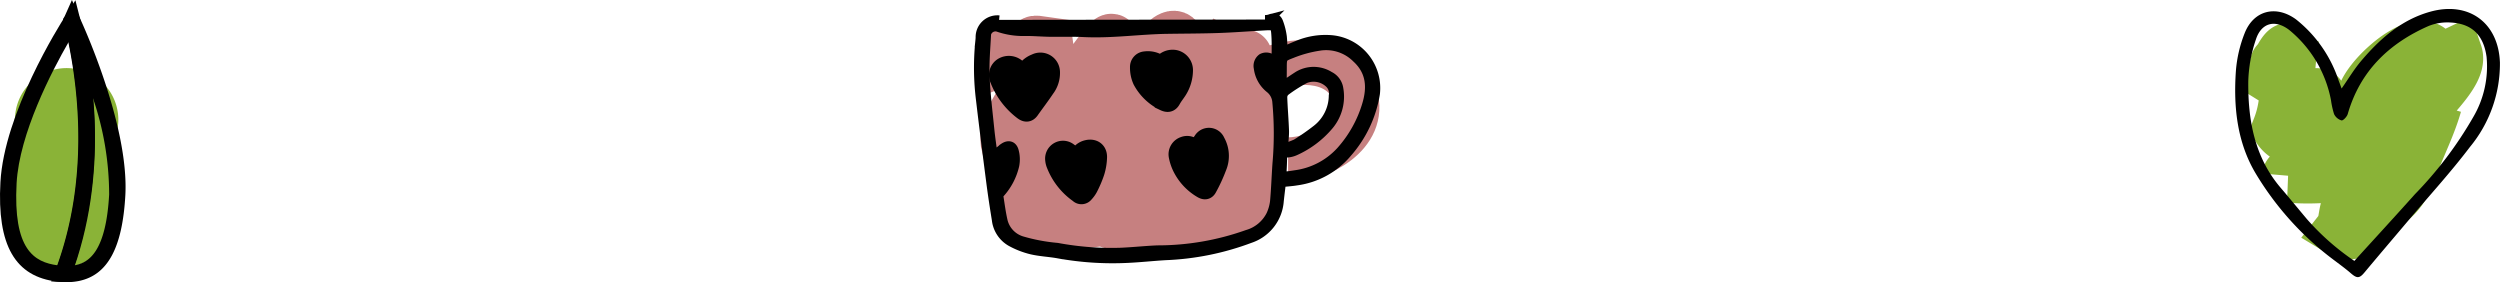 <svg xmlns="http://www.w3.org/2000/svg" width="278.497" height="31.468" viewBox="0 0 278.497 31.468">
  <g id="Group_557" data-name="Group 557" transform="translate(-140 -377)">
    <g id="Symbol_19_1" data-name="Symbol 19 – 1" transform="translate(-380.68 -568.201)">
      <g id="Group_556" data-name="Group 556" transform="translate(-35)">
        <path id="Path_19" data-name="Path 19" d="M721.613,827.136c3.413,0,8.776-2.763,7.476-7.151-1.3-4.226-6.338-4.226-9.589-2.925" transform="translate(-22.443 135.864)" fill="none" stroke="#c68080" stroke-miterlimit="10" stroke-width="5"/>
        <g id="Group_12" data-name="Group 12" transform="translate(664.68 947.201)">
          <path id="Path_20" data-name="Path 20" d="M622.488,807.433s4.421-.455,4.27,0c1.822-.759.322-.911,2.447-.607.608,4.1-5.162,7.592-4.251,11.388,2.733-1.67,6.074-5.314,8.352-7.9,1.215-1.367,4.214-6.074,2.885-2.581s-2.13,9.269-4.1,12.3c-1.367,2.278.911,3.037,2.43.455,1.366-2.278,1.67-4.707,3.037-6.985,1.669-2.733,5.087-8.086,6.073-7.288s-1.063,7.744-2.126,10.477c-1.215,2.885-1.822,5.618-3.492,8.048-1.367,2.278-5.922,1.822-8.807,1.822-3.644,0-1.84-.222-2.447-3.411-.456-1.974-.589-9.5,2.447-8.585,4.252,1.215,3.8,9.718,6.985,12,1.367.759,7.985-.3,9.5,0,6.073.911,6.136-1.67,6.288-7.592,0-3.587.271-7.31-.622-10.754-.025-.1-4.086,8.628-4.845,13.183-.456,2.43-3.8,6.681-5.163,3.037-1.063-2.581,1.215-7.44,1.822-9.718.374-1.5,6.713-8.094,7.346-9.389" transform="translate(-621.643 -803.936)" fill="none" stroke="#c68080" stroke-miterlimit="10" stroke-width="6"/>
          <g id="Group_11" data-name="Group 11" transform="translate(0 0)">
            <path id="Path_21" data-name="Path 21" d="M622.187,801.25a1.925,1.925,0,0,0-2.114,1.98c-.009.187-.029.374-.049.56a28.95,28.95,0,0,0,.092,6.392c.365,3.093.758,6.184,1.158,9.273.176,1.358.386,2.712.605,4.064a3.258,3.258,0,0,0,1.612,2.46,9.253,9.253,0,0,0,2.287.893c.981.233,2.007.267,3,.448a34.087,34.087,0,0,0,7.778.5c1.383-.067,2.763-.216,4.146-.3a30.036,30.036,0,0,0,9.442-1.907,4.771,4.771,0,0,0,3.255-4.174c.076-.709.165-1.416.241-2.06.639-.07,1.18-.1,1.712-.191a8.946,8.946,0,0,0,5.67-3.154,13.13,13.13,0,0,0,3.087-6.554,5.411,5.411,0,0,0-4.849-6.021,8.01,8.01,0,0,0-3.755.57c-.57.223-1.128.482-1.7.73a14.4,14.4,0,0,0-.061-1.6,7.364,7.364,0,0,0-.415-1.664c-.2-.489-.531-.542-1.022-.347a1.933,1.933,0,0,1-.5.065m1.335,16.01c-.1,1.427-.146,2.858-.275,4.282a5.052,5.052,0,0,1-.421,1.472,4.215,4.215,0,0,1-2.62,2.166,29.741,29.741,0,0,1-9.99,1.727c-1.368.057-2.733.207-4.1.265a32.947,32.947,0,0,1-7.073-.543,20.235,20.235,0,0,1-3.942-.741,3.057,3.057,0,0,1-2.077-2.167c-.211-.908-.33-1.837-.476-2.759a.445.445,0,0,1,.106-.32,6.964,6.964,0,0,0,1.66-3.148,3.5,3.5,0,0,0-.061-1.6c-.166-.617-.637-.748-1.171-.385a13,13,0,0,0-1.157,1.006c-.136-1.051-.291-2.05-.392-3.054-.2-1.968-.444-3.935-.522-5.909-.062-1.566.087-3.142.165-4.713a1.02,1.02,0,0,1,1.243-.733,8.479,8.479,0,0,0,3.069.476c.9-.008,1.8.074,2.7.089,1.261.021,2.525-.031,3.782.031,3.123.157,6.217-.312,9.331-.359,1.9-.029,3.8-.028,5.7-.093,1.711-.059,3.421-.193,5.132-.288,1.137-.063,1.2-.034,1.269,1.1.056.929.017,1.864.021,2.889-.194-.125-.294-.187-.392-.253a1.035,1.035,0,0,0-1.179-.158,1.079,1.079,0,0,0-.412,1.118,3.459,3.459,0,0,0,1.3,2.3,2.087,2.087,0,0,1,.761,1.44A38.137,38.137,0,0,1,653.144,817.217Zm9.978-6.5a13.542,13.542,0,0,1-2.88,5.135,8.319,8.319,0,0,1-5.074,2.643c-.292.047-.584.092-.878.122-.369.038-.6-.082-.575-.511.032-.543.052-1.089.062-1.634,0-.268.089-.371.382-.388a2.613,2.613,0,0,0,.991-.22,10.629,10.629,0,0,0,3.811-2.875,5,5,0,0,0,1.075-4.075A1.881,1.881,0,0,0,659,807.495a3.341,3.341,0,0,0-3.587.026c-.544.354-1.081.72-1.684,1.123,0-.718.005-1.4.008-2.072.005-1.181.021-1.141,1.144-1.584a13.535,13.535,0,0,1,2.959-.8,4.773,4.773,0,0,1,4.151,1.331C663.6,806.989,663.707,808.783,663.122,810.713Zm-9.137,2.872c-.041-1.228-.151-2.454-.194-3.682a.9.9,0,0,1,.269-.678,15.631,15.631,0,0,1,2.237-1.418,2.535,2.535,0,0,1,2.66.506,1.505,1.505,0,0,1,.459,1.369,4.8,4.8,0,0,1-1.875,3.761,24.99,24.99,0,0,1-2.259,1.573,7.1,7.1,0,0,1-1.415.481C653.916,814.755,654,814.168,653.985,813.586Z" transform="translate(-619.889 -801.036)" stroke="#000" stroke-width="1"/>
            <path id="Path_22" data-name="Path 22" d="M629.378,817.5a2.34,2.34,0,0,1,1.378-1.377,1.183,1.183,0,0,1,1.726,1.008,2.873,2.873,0,0,1-.592,1.88c-.542.816-1.143,1.593-1.707,2.395-.247.348-.5.346-.827.109a8.084,8.084,0,0,1-2.676-3.526,1.126,1.126,0,0,1,.419-1.442,1.345,1.345,0,0,1,1.633.2C628.945,816.969,629.133,817.213,629.378,817.5Z" transform="translate(-624.402 -811.133)" stroke="#000" stroke-width="2"/>
            <path id="Path_23" data-name="Path 23" d="M690.166,843.234a12,12,0,0,1,.68-1.023.863.863,0,0,1,1.559.095,3.215,3.215,0,0,1,.163,2.844,17.587,17.587,0,0,1-1.05,2.286c-.156.319-.36.379-.713.168a5.8,5.8,0,0,1-2.153-2.218,5,5,0,0,1-.539-1.511,1.028,1.028,0,0,1,.708-1.141.979.979,0,0,1,1.134.319C690.019,843.115,690.092,843.171,690.166,843.234Z" transform="translate(-665.927 -828.524)" stroke="#000" stroke-width="2"/>
            <path id="Path_24" data-name="Path 24" d="M677.395,815.718a1.449,1.449,0,0,1,1.467-.716,1.277,1.277,0,0,1,1.061,1.238,4.267,4.267,0,0,1-.647,2.263c-.225.356-.5.683-.7,1.052-.239.448-.523.42-.92.231a5.586,5.586,0,0,1-2.448-2.371,3.459,3.459,0,0,1-.3-1.485.731.731,0,0,1,.688-.759A2.253,2.253,0,0,1,677.395,815.718Z" transform="translate(-657.027 -810.448)" stroke="#000" stroke-width="2"/>
            <path id="Path_25" data-name="Path 25" d="M648.435,847.019a1.387,1.387,0,0,1,1.03-1.15c.71-.188,1.261.141,1.261.875a6.092,6.092,0,0,1-.286,1.726,12.4,12.4,0,0,1-.732,1.717,2.957,2.957,0,0,1-.463.638.457.457,0,0,1-.7.045,7.184,7.184,0,0,1-2.57-3.253,1.806,1.806,0,0,1-.138-.538.991.991,0,0,1,1.555-.955A7.629,7.629,0,0,1,648.435,847.019Z" transform="translate(-637.402 -831.262)" stroke="#000" stroke-width="2"/>
          </g>
          <path id="Path_26" data-name="Path 26" d="M658.1,844.962" transform="translate(-645.682 -830.684)" fill="none" stroke="#c68080" stroke-miterlimit="10" stroke-width="1"/>
        </g>
      </g>
    </g>
    <g id="Symbol_20_1" data-name="Symbol 20 – 1" transform="translate(-1010.781 -433.951)">
      <path id="Path_1" data-name="Path 1" d="M1072.932,825.962c-.227-2.948.384-6.18.743-9.155a5.759,5.759,0,1,0-11.493-.751,61.183,61.183,0,0,0-.525,12.235c.242,3.138,4.026,5.048,6.8,4.473,3.37-.7,4.72-3.673,4.474-6.8Z" transform="translate(90.273 7.918)" fill="#8ab337"/>
      <g id="Group_1" data-name="Group 1" transform="translate(1150.781 810.951)">
        <path id="Path_2" data-name="Path 2" d="M1068.423,823.482l-.663-.044c-.189-.014-.377-.029-.567-.05-4.73-.531-6.753-4.051-6.365-11.072.418-7.695,6.533-17.431,7.232-18.514l1.122-1.757.512,2.022c1.471,5.858,3.3,17.39-1.03,28.791Zm.015-26.81c-1.9,3.292-5.5,10.223-5.807,15.745-.4,7.38,1.932,8.811,4.585,9.154C1070.613,812.1,1069.671,802.586,1068.438,796.672Z" transform="translate(-1060.781 -792.014)"/>
        <path id="Path_3" data-name="Path 3" d="M1081.018,823.252h0a7.074,7.074,0,0,1-1.856.117l-1.234-.068.439-1.155c4.151-10.917,2.389-22.045.969-27.705l-.09-.358.188-.32.806-1.812.81,1.851c.229.485,5.573,11.979,5.14,19.913C1085.861,819.557,1084.225,822.59,1081.018,823.252Zm-.5-1.744.135-.027h0c1.433-.3,3.381-1.435,3.733-7.867a33.224,33.224,0,0,0-1.818-10.77A46.036,46.036,0,0,1,1080.516,821.509Z" transform="translate(-1072.227 -791.951)"/>
      </g>
    </g>
    <g id="Symbol_18_2" data-name="Symbol 18 – 2" transform="translate(82.86 -563.829)">
      <path id="Path_4" data-name="Path 4" d="M275.449,819.1c1.218-1.427,5.25-5.464,3.27-5.2-1.827.244-4.143-2.379-3.631-3.7-1.6-.306.491,2.687-.984,1.769.256-1.427,2.081-4.857,1.76-2-.32,3.263-.16,5.161-1.121,7.608,1.475,2.142,3.976.612,5.514-.1,2.116-.816,3.015-.612,3.976-3.568.77-2.141,5.175-6.071,7.035-5.153,2.693,1.325-6.009,9.13-7.163,10.353-1.521,1.527-8.184,3.108-8.241,3.773a26.9,26.9,0,0,0,6.638-.306,12.752,12.752,0,0,0,5.13-5.1c.962-1.835,2.308-3.467,2.886-5.608.256-.917,3.239-2.272,3.88-2.578.77,2.243-4.073,5.841-4.714,7.778-.706,2.141-1.218,4.181-2.437,5.812a8.912,8.912,0,0,1-4.424,3.058c-.834.408-.514,2.2-1.156,3.02,1.859,1.121,3.657-2,5.388-3.325,1.411-1.122,1.86-2.346,2.565-4.283.833-2.141,1.86-4.18,2.5-6.423" transform="translate(36.283 137.533)" fill="none" stroke="#8ab337" stroke-miterlimit="10" stroke-width="6"/>
      <path id="Path_6" data-name="Path 6" d="M273.2,804.526c.744-1.061,1.374-2.124,2.162-3.054,2.1-2.48,4.493-4.611,7.726-5.507,4.287-1.188,7.595,1.235,7.75,5.679a14.566,14.566,0,0,1-3.342,9.394c-2.094,2.765-4.446,5.335-6.689,7.988-1.687,2-3.388,3.988-5.066,6-.558.668-.835.662-1.5.088-.82-.71-1.72-1.327-2.575-2a33.621,33.621,0,0,1-7.976-9.027c-2.129-3.5-2.549-7.5-2.264-11.531a14.391,14.391,0,0,1,.972-4.187c1-2.547,3.481-3.171,5.71-1.557a14.432,14.432,0,0,1,4.777,6.865C272.992,803.945,273.088,804.218,273.2,804.526Zm1.424,19.2c2.281-2.508,4.533-4.952,6.747-7.429a42.723,42.723,0,0,0,6.487-8.578,11.141,11.141,0,0,0,1.494-6.706c-.324-2.4-1.594-3.7-3.967-3.838a5.647,5.647,0,0,0-2.5.387c-4.416,1.942-7.627,5.031-9,9.8-.087.3-.506.751-.695.716a1.338,1.338,0,0,1-.831-.712,9.332,9.332,0,0,1-.341-1.547A13.318,13.318,0,0,0,267.361,798c-1.568-1.2-3.1-.805-3.707,1.058a15.766,15.766,0,0,0-.849,4.653c-.042,4.319.684,8.463,3.63,11.9.979,1.142,1.93,2.306,2.9,3.458A27.413,27.413,0,0,0,274.625,823.729Z" transform="translate(44.791 146.165)"/>
    </g>
  </g>
</svg>
